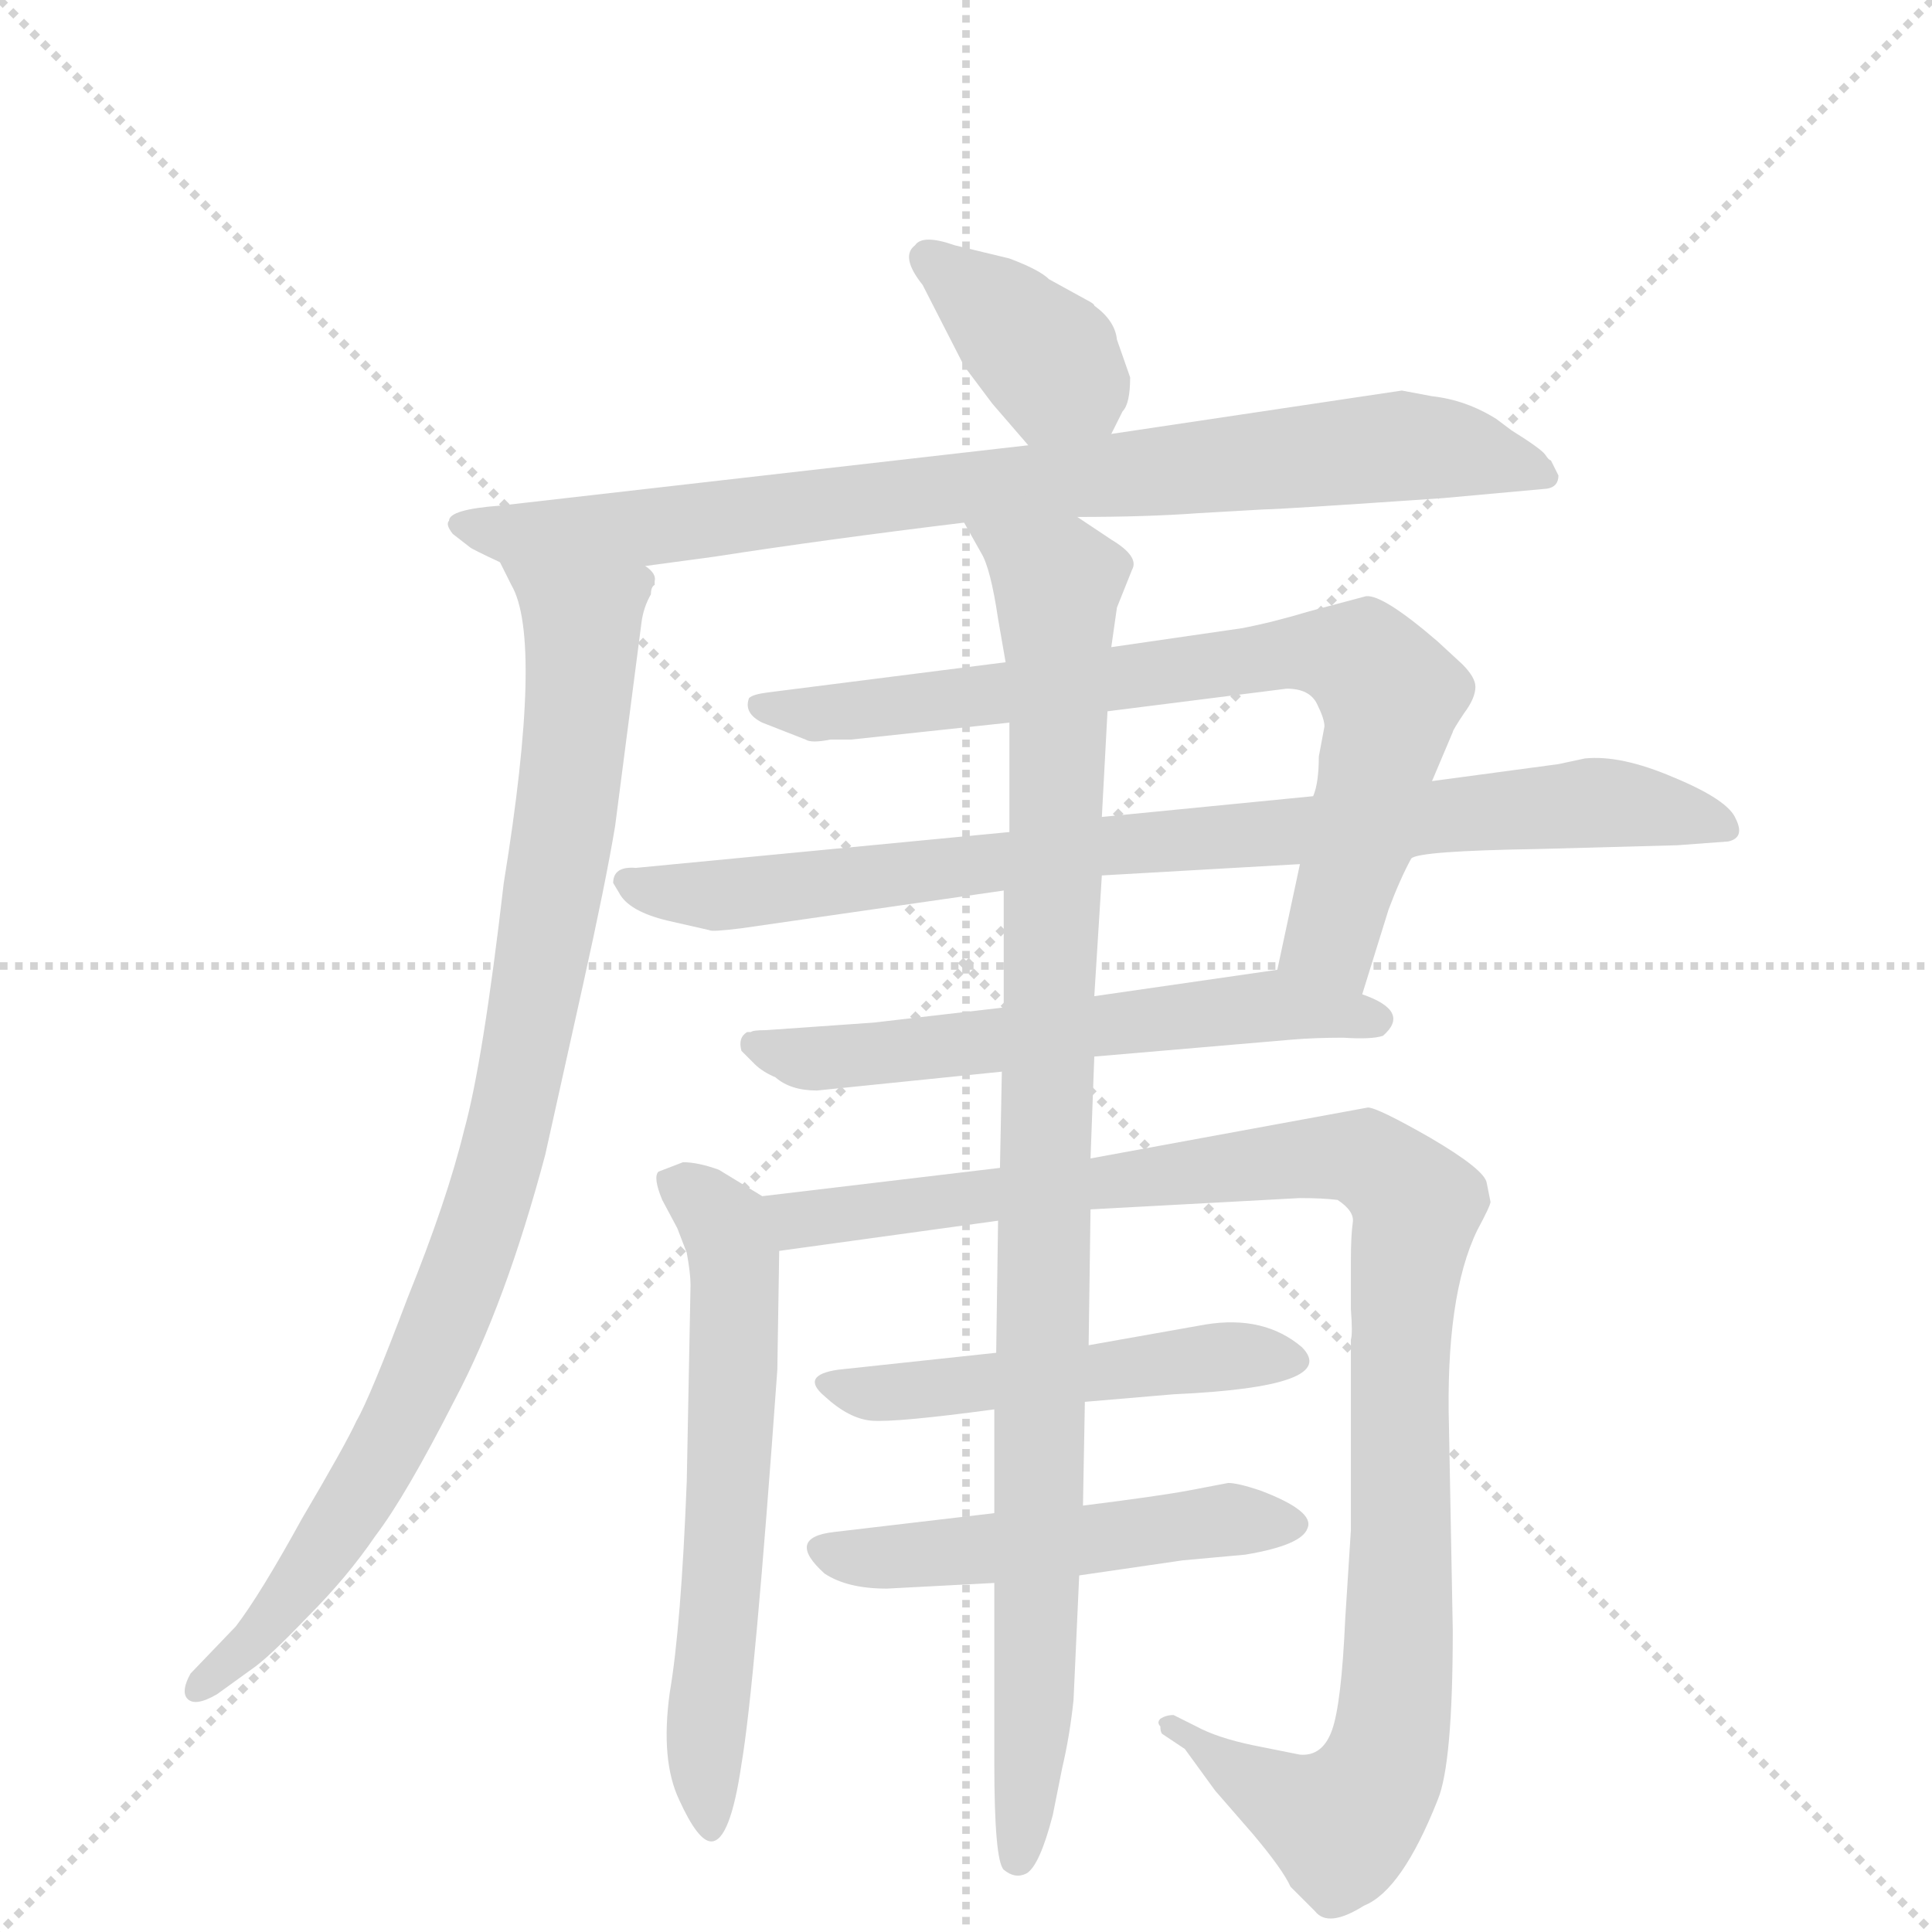 <svg version="1.1" viewBox="0 0 1024 1024" xmlns="http://www.w3.org/2000/svg">
  <g stroke="lightgray" stroke-dasharray="1,1" stroke-width="1" transform="scale(4, 4)">
    <line x1="0" y1="0" x2="256" y2="256"></line>
    <line x1="256" y1="0" x2="0" y2="256"></line>
    <line x1="128" y1="0" x2="128" y2="256"></line>
    <line x1="0" y1="128" x2="256" y2="128"></line>
  </g>
  <g transform="scale(1, -1) translate(0, -860)">
    <style type="text/css">
      
        @keyframes keyframes0 {
          from {
            stroke: blue;
            stroke-dashoffset: 376;
            stroke-width: 128;
          }
          55% {
            animation-timing-function: step-end;
            stroke: blue;
            stroke-dashoffset: 0;
            stroke-width: 128;
          }
          to {
            stroke: black;
            stroke-width: 1024;
          }
        }
        #make-me-a-hanzi-animation-0 {
          animation: keyframes0 0.556s both;
          animation-delay: 0s;
          animation-timing-function: linear;
        }
      
        @keyframes keyframes1 {
          from {
            stroke: blue;
            stroke-dashoffset: 834;
            stroke-width: 128;
          }
          73% {
            animation-timing-function: step-end;
            stroke: blue;
            stroke-dashoffset: 0;
            stroke-width: 128;
          }
          to {
            stroke: black;
            stroke-width: 1024;
          }
        }
        #make-me-a-hanzi-animation-1 {
          animation: keyframes1 0.929s both;
          animation-delay: 0.556s;
          animation-timing-function: linear;
        }
      
        @keyframes keyframes2 {
          from {
            stroke: blue;
            stroke-dashoffset: 916;
            stroke-width: 128;
          }
          75% {
            animation-timing-function: step-end;
            stroke: blue;
            stroke-dashoffset: 0;
            stroke-width: 128;
          }
          to {
            stroke: black;
            stroke-width: 1024;
          }
        }
        #make-me-a-hanzi-animation-2 {
          animation: keyframes2 0.995s both;
          animation-delay: 1.485s;
          animation-timing-function: linear;
        }
      
        @keyframes keyframes3 {
          from {
            stroke: blue;
            stroke-dashoffset: 755;
            stroke-width: 128;
          }
          71% {
            animation-timing-function: step-end;
            stroke: blue;
            stroke-dashoffset: 0;
            stroke-width: 128;
          }
          to {
            stroke: black;
            stroke-width: 1024;
          }
        }
        #make-me-a-hanzi-animation-3 {
          animation: keyframes3 0.864s both;
          animation-delay: 2.48s;
          animation-timing-function: linear;
        }
      
        @keyframes keyframes4 {
          from {
            stroke: blue;
            stroke-dashoffset: 837;
            stroke-width: 128;
          }
          73% {
            animation-timing-function: step-end;
            stroke: blue;
            stroke-dashoffset: 0;
            stroke-width: 128;
          }
          to {
            stroke: black;
            stroke-width: 1024;
          }
        }
        #make-me-a-hanzi-animation-4 {
          animation: keyframes4 0.931s both;
          animation-delay: 3.345s;
          animation-timing-function: linear;
        }
      
        @keyframes keyframes5 {
          from {
            stroke: blue;
            stroke-dashoffset: 589;
            stroke-width: 128;
          }
          66% {
            animation-timing-function: step-end;
            stroke: blue;
            stroke-dashoffset: 0;
            stroke-width: 128;
          }
          to {
            stroke: black;
            stroke-width: 1024;
          }
        }
        #make-me-a-hanzi-animation-5 {
          animation: keyframes5 0.729s both;
          animation-delay: 4.276s;
          animation-timing-function: linear;
        }
      
        @keyframes keyframes6 {
          from {
            stroke: blue;
            stroke-dashoffset: 611;
            stroke-width: 128;
          }
          67% {
            animation-timing-function: step-end;
            stroke: blue;
            stroke-dashoffset: 0;
            stroke-width: 128;
          }
          to {
            stroke: black;
            stroke-width: 1024;
          }
        }
        #make-me-a-hanzi-animation-6 {
          animation: keyframes6 0.747s both;
          animation-delay: 5.005s;
          animation-timing-function: linear;
        }
      
        @keyframes keyframes7 {
          from {
            stroke: blue;
            stroke-dashoffset: 1050;
            stroke-width: 128;
          }
          77% {
            animation-timing-function: step-end;
            stroke: blue;
            stroke-dashoffset: 0;
            stroke-width: 128;
          }
          to {
            stroke: black;
            stroke-width: 1024;
          }
        }
        #make-me-a-hanzi-animation-7 {
          animation: keyframes7 1.104s both;
          animation-delay: 5.752s;
          animation-timing-function: linear;
        }
      
        @keyframes keyframes8 {
          from {
            stroke: blue;
            stroke-dashoffset: 494;
            stroke-width: 128;
          }
          62% {
            animation-timing-function: step-end;
            stroke: blue;
            stroke-dashoffset: 0;
            stroke-width: 128;
          }
          to {
            stroke: black;
            stroke-width: 1024;
          }
        }
        #make-me-a-hanzi-animation-8 {
          animation: keyframes8 0.652s both;
          animation-delay: 6.857s;
          animation-timing-function: linear;
        }
      
        @keyframes keyframes9 {
          from {
            stroke: blue;
            stroke-dashoffset: 504;
            stroke-width: 128;
          }
          62% {
            animation-timing-function: step-end;
            stroke: blue;
            stroke-dashoffset: 0;
            stroke-width: 128;
          }
          to {
            stroke: black;
            stroke-width: 1024;
          }
        }
        #make-me-a-hanzi-animation-9 {
          animation: keyframes9 0.66s both;
          animation-delay: 7.509s;
          animation-timing-function: linear;
        }
      
        @keyframes keyframes10 {
          from {
            stroke: blue;
            stroke-dashoffset: 984;
            stroke-width: 128;
          }
          76% {
            animation-timing-function: step-end;
            stroke: blue;
            stroke-dashoffset: 0;
            stroke-width: 128;
          }
          to {
            stroke: black;
            stroke-width: 1024;
          }
        }
        #make-me-a-hanzi-animation-10 {
          animation: keyframes10 1.051s both;
          animation-delay: 8.169s;
          animation-timing-function: linear;
        }
      
    </style>
    
      <path d="M 589 630 L 595 642 Q 599 646 599 660 L 592 680 Q 591 690 580 698 Q 580 699 576 701 L 556 712 Q 551 717 535 723 L 506 730 Q 489 736 485 730 Q 477 724 489 709 L 511 666 L 526 646 L 545 624 C 565 601 576 603 589 630 Z" fill="lightgray"></path>
    
      <path d="M 571 586 Q 608 586 635 588 L 670 590 Q 678 590 765 596 L 820 601 Q 826 602 826 608 L 822 616 Q 821 616 819 619 Q 817 622 801 632 L 793 638 Q 777 648 759 650 L 743 653 L 589 630 L 545 624 L 265 592 Q 238 590 238 584 Q 236 582 240 577 L 249 570 Q 250 569 265 562 L 342 560 L 379 565 Q 437 574 511 583 L 571 586 Z" fill="lightgray"></path>
    
      <path d="M 265 562 L 271 550 Q 288 521 267 392 Q 256 297 246 261 Q 237 224 216 172 Q 196 119 189 107 Q 183 94 160 55 Q 138 15 125 -2 L 101 -27 Q 96 -36 99 -40 Q 103 -45 115 -38 L 133 -25 Q 142 -19 163 3 Q 184 24 199 46 Q 215 67 241 118 Q 268 169 289 248 L 309 338 Q 321 392 326 422 L 340 530 Q 341 538 345 545 Q 345 549 347 550 L 347 552 Q 348 556 342 560 C 340 590 252 589 265 562 Z" fill="lightgray"></path>
    
      <path d="M 722 333 L 736 378 Q 742 394 748 405 L 759 446 L 770 472 Q 770 473 776 482 Q 782 490 782 496 Q 782 501 775 508 L 762 520 Q 733 545 724 544 L 694 536 Q 674 530 658 527 L 589 517 L 533 509 L 407 493 Q 399 492 397 490 Q 394 482 404 477 L 427 468 Q 430 466 440 468 L 451 468 L 535 477 L 587 483 L 682 495 Q 694 495 698 487 Q 702 479 702 475 L 699 459 Q 699 445 696 438 L 689 402 L 677 346 C 671 317 713 304 722 333 Z" fill="lightgray"></path>
    
      <path d="M 748 405 Q 752 409 815 410 L 889 412 L 916 414 Q 925 416 920 426 Q 916 436 887 448 Q 859 460 840 458 L 826 455 L 759 446 L 696 438 L 584 427 L 535 419 L 337 400 Q 325 401 325 392 L 328 387 Q 333 377 354 372 L 376 367 Q 377 366 393 368 L 532 388 L 584 396 L 689 402 L 748 405 Z" fill="lightgray"></path>
    
      <path d="M 580 300 L 685 309 Q 697 310 712 310 Q 727 309 733 311 Q 748 324 722 333 L 677 346 L 580 332 L 532 326 L 463 318 L 406 314 Q 399 314 398 313 L 396 313 Q 391 310 393 303 L 400 296 Q 404 292 411 289 Q 419 282 433 282 L 531 292 L 580 300 Z" fill="lightgray"></path>
    
      <path d="M 404 226 L 381 240 Q 370 244 362 244 L 349 239 Q 346 236 351 224 L 359 209 L 364 196 Q 366 185 366 179 L 364 75 Q 361 -2 355 -37 Q 350 -73 360 -94 Q 370 -116 377 -116 Q 387 -116 393 -75 Q 400 -34 412 134 L 413 197 C 413 220 413 220 404 226 Z" fill="lightgray"></path>
    
      <path d="M 790 223 L 788 233 Q 787 240 758 257 Q 730 273 725 273 L 578 246 L 530 241 L 404 226 C 374 222 383 193 413 197 L 529 213 L 578 219 L 689 225 Q 701 225 709 224 Q 718 218 717 212 Q 716 205 716 192 L 716 166 Q 717 153 716 150 L 716 49 L 713 2 Q 711 -43 706 -57 Q 701 -71 689 -70 L 664 -65 Q 645 -61 634 -55 L 622 -49 Q 618 -49 615 -51 Q 613 -53 615 -55 Q 615 -58 616 -59 L 628 -67 L 644 -89 L 664 -112 Q 680 -131 684 -140 L 697 -153 Q 704 -162 723 -150 Q 743 -142 762 -94 Q 770 -75 770 -4 L 768 103 Q 766 173 783 208 Q 790 221 790 223 Z" fill="lightgray"></path>
    
      <path d="M 528 143 L 444 134 Q 424 131 437 120 Q 450 108 462 107 Q 475 106 527 113 L 575 117 L 622 121 Q 711 125 690 146 Q 670 163 639 158 L 577 147 L 528 143 Z" fill="lightgray"></path>
    
      <path d="M 527 58 L 442 48 Q 416 45 437 26 Q 449 18 470 18 L 527 21 L 572 25 L 627 33 L 660 36 Q 690 41 693 50 Q 697 59 668 70 Q 656 74 651 74 L 630 70 Q 614 67 574 62 L 527 58 Z" fill="lightgray"></path>
    
      <path d="M 578 246 L 580 300 L 580 332 L 584 396 L 584 427 L 587 483 L 589 517 L 592 538 L 600 558 Q 604 565 589 574 L 571 586 C 546 603 497 609 511 583 L 520 567 Q 525 559 529 532 L 533 509 L 535 477 L 535 419 L 532 388 L 532 326 L 531 292 L 530 241 L 529 213 L 528 143 L 527 113 L 527 58 L 527 21 L 527 -74 Q 527 -126 532 -131 Q 538 -136 544 -133 Q 551 -129 558 -102 L 563 -77 Q 567 -60 569 -41 L 572 25 L 574 62 L 575 117 L 577 147 L 578 219 L 578 246 Z" fill="lightgray"></path>
    
    
      <clipPath id="make-me-a-hanzi-clip-0">
        <path d="M 589 630 L 595 642 Q 599 646 599 660 L 592 680 Q 591 690 580 698 Q 580 699 576 701 L 556 712 Q 551 717 535 723 L 506 730 Q 489 736 485 730 Q 477 724 489 709 L 511 666 L 526 646 L 545 624 C 565 601 576 603 589 630 Z"></path>
      </clipPath>
      <path clip-path="url(#make-me-a-hanzi-clip-0)" d="M 492 723 L 530 694 L 580 642" fill="none" id="make-me-a-hanzi-animation-0" stroke-dasharray="248 496" stroke-linecap="round"></path>
    
      <clipPath id="make-me-a-hanzi-clip-1">
        <path d="M 571 586 Q 608 586 635 588 L 670 590 Q 678 590 765 596 L 820 601 Q 826 602 826 608 L 822 616 Q 821 616 819 619 Q 817 622 801 632 L 793 638 Q 777 648 759 650 L 743 653 L 589 630 L 545 624 L 265 592 Q 238 590 238 584 Q 236 582 240 577 L 249 570 Q 250 569 265 562 L 342 560 L 379 565 Q 437 574 511 583 L 571 586 Z"></path>
      </clipPath>
      <path clip-path="url(#make-me-a-hanzi-clip-1)" d="M 245 582 L 265 577 L 346 580 L 740 624 L 777 621 L 818 609" fill="none" id="make-me-a-hanzi-animation-1" stroke-dasharray="706 1412" stroke-linecap="round"></path>
    
      <clipPath id="make-me-a-hanzi-clip-2">
        <path d="M 265 562 L 271 550 Q 288 521 267 392 Q 256 297 246 261 Q 237 224 216 172 Q 196 119 189 107 Q 183 94 160 55 Q 138 15 125 -2 L 101 -27 Q 96 -36 99 -40 Q 103 -45 115 -38 L 133 -25 Q 142 -19 163 3 Q 184 24 199 46 Q 215 67 241 118 Q 268 169 289 248 L 309 338 Q 321 392 326 422 L 340 530 Q 341 538 345 545 Q 345 549 347 550 L 347 552 Q 348 556 342 560 C 340 590 252 589 265 562 Z"></path>
      </clipPath>
      <path clip-path="url(#make-me-a-hanzi-clip-2)" d="M 273 558 L 309 526 L 301 433 L 266 245 L 246 184 L 204 91 L 158 18 L 104 -34" fill="none" id="make-me-a-hanzi-animation-2" stroke-dasharray="788 1576" stroke-linecap="round"></path>
    
      <clipPath id="make-me-a-hanzi-clip-3">
        <path d="M 722 333 L 736 378 Q 742 394 748 405 L 759 446 L 770 472 Q 770 473 776 482 Q 782 490 782 496 Q 782 501 775 508 L 762 520 Q 733 545 724 544 L 694 536 Q 674 530 658 527 L 589 517 L 533 509 L 407 493 Q 399 492 397 490 Q 394 482 404 477 L 427 468 Q 430 466 440 468 L 451 468 L 535 477 L 587 483 L 682 495 Q 694 495 698 487 Q 702 479 702 475 L 699 459 Q 699 445 696 438 L 689 402 L 677 346 C 671 317 713 304 722 333 Z"></path>
      </clipPath>
      <path clip-path="url(#make-me-a-hanzi-clip-3)" d="M 404 485 L 456 483 L 679 514 L 722 510 L 737 491 L 706 362 L 717 343" fill="none" id="make-me-a-hanzi-animation-3" stroke-dasharray="627 1254" stroke-linecap="round"></path>
    
      <clipPath id="make-me-a-hanzi-clip-4">
        <path d="M 748 405 Q 752 409 815 410 L 889 412 L 916 414 Q 925 416 920 426 Q 916 436 887 448 Q 859 460 840 458 L 826 455 L 759 446 L 696 438 L 584 427 L 535 419 L 337 400 Q 325 401 325 392 L 328 387 Q 333 377 354 372 L 376 367 Q 377 366 393 368 L 532 388 L 584 396 L 689 402 L 748 405 Z"></path>
      </clipPath>
      <path clip-path="url(#make-me-a-hanzi-clip-4)" d="M 333 393 L 385 385 L 580 412 L 845 435 L 909 423" fill="none" id="make-me-a-hanzi-animation-4" stroke-dasharray="709 1418" stroke-linecap="round"></path>
    
      <clipPath id="make-me-a-hanzi-clip-5">
        <path d="M 580 300 L 685 309 Q 697 310 712 310 Q 727 309 733 311 Q 748 324 722 333 L 677 346 L 580 332 L 532 326 L 463 318 L 406 314 Q 399 314 398 313 L 396 313 Q 391 310 393 303 L 400 296 Q 404 292 411 289 Q 419 282 433 282 L 531 292 L 580 300 Z"></path>
      </clipPath>
      <path clip-path="url(#make-me-a-hanzi-clip-5)" d="M 397 307 L 438 299 L 673 327 L 727 320" fill="none" id="make-me-a-hanzi-animation-5" stroke-dasharray="461 922" stroke-linecap="round"></path>
    
      <clipPath id="make-me-a-hanzi-clip-6">
        <path d="M 404 226 L 381 240 Q 370 244 362 244 L 349 239 Q 346 236 351 224 L 359 209 L 364 196 Q 366 185 366 179 L 364 75 Q 361 -2 355 -37 Q 350 -73 360 -94 Q 370 -116 377 -116 Q 387 -116 393 -75 Q 400 -34 412 134 L 413 197 C 413 220 413 220 404 226 Z"></path>
      </clipPath>
      <path clip-path="url(#make-me-a-hanzi-clip-6)" d="M 359 233 L 377 220 L 390 189 L 385 41 L 373 -73 L 376 -109" fill="none" id="make-me-a-hanzi-animation-6" stroke-dasharray="483 966" stroke-linecap="round"></path>
    
      <clipPath id="make-me-a-hanzi-clip-7">
        <path d="M 790 223 L 788 233 Q 787 240 758 257 Q 730 273 725 273 L 578 246 L 530 241 L 404 226 C 374 222 383 193 413 197 L 529 213 L 578 219 L 689 225 Q 701 225 709 224 Q 718 218 717 212 Q 716 205 716 192 L 716 166 Q 717 153 716 150 L 716 49 L 713 2 Q 711 -43 706 -57 Q 701 -71 689 -70 L 664 -65 Q 645 -61 634 -55 L 622 -49 Q 618 -49 615 -51 Q 613 -53 615 -55 Q 615 -58 616 -59 L 628 -67 L 644 -89 L 664 -112 Q 680 -131 684 -140 L 697 -153 Q 704 -162 723 -150 Q 743 -142 762 -94 Q 770 -75 770 -4 L 768 103 Q 766 173 783 208 Q 790 221 790 223 Z"></path>
      </clipPath>
      <path clip-path="url(#make-me-a-hanzi-clip-7)" d="M 413 221 L 423 213 L 707 247 L 725 245 L 751 221 L 742 143 L 741 -35 L 734 -75 L 708 -106 L 662 -84 L 619 -53" fill="none" id="make-me-a-hanzi-animation-7" stroke-dasharray="922 1844" stroke-linecap="round"></path>
    
      <clipPath id="make-me-a-hanzi-clip-8">
        <path d="M 528 143 L 444 134 Q 424 131 437 120 Q 450 108 462 107 Q 475 106 527 113 L 575 117 L 622 121 Q 711 125 690 146 Q 670 163 639 158 L 577 147 L 528 143 Z"></path>
      </clipPath>
      <path clip-path="url(#make-me-a-hanzi-clip-8)" d="M 449 123 L 516 125 L 648 141 L 686 139" fill="none" id="make-me-a-hanzi-animation-8" stroke-dasharray="366 732" stroke-linecap="round"></path>
    
      <clipPath id="make-me-a-hanzi-clip-9">
        <path d="M 527 58 L 442 48 Q 416 45 437 26 Q 449 18 470 18 L 527 21 L 572 25 L 627 33 L 660 36 Q 690 41 693 50 Q 697 59 668 70 Q 656 74 651 74 L 630 70 Q 614 67 574 62 L 527 58 Z"></path>
      </clipPath>
      <path clip-path="url(#make-me-a-hanzi-clip-9)" d="M 438 37 L 519 38 L 649 55 L 685 52" fill="none" id="make-me-a-hanzi-animation-9" stroke-dasharray="376 752" stroke-linecap="round"></path>
    
      <clipPath id="make-me-a-hanzi-clip-10">
        <path d="M 578 246 L 580 300 L 580 332 L 584 396 L 584 427 L 587 483 L 589 517 L 592 538 L 600 558 Q 604 565 589 574 L 571 586 C 546 603 497 609 511 583 L 520 567 Q 525 559 529 532 L 533 509 L 535 477 L 535 419 L 532 388 L 532 326 L 531 292 L 530 241 L 529 213 L 528 143 L 527 113 L 527 58 L 527 21 L 527 -74 Q 527 -126 532 -131 Q 538 -136 544 -133 Q 551 -129 558 -102 L 563 -77 Q 567 -60 569 -41 L 572 25 L 574 62 L 575 117 L 577 147 L 578 219 L 578 246 Z"></path>
      </clipPath>
      <path clip-path="url(#make-me-a-hanzi-clip-10)" d="M 519 582 L 560 551 L 550 6 L 539 -125" fill="none" id="make-me-a-hanzi-animation-10" stroke-dasharray="856 1712" stroke-linecap="round"></path>
    
  </g>
</svg>